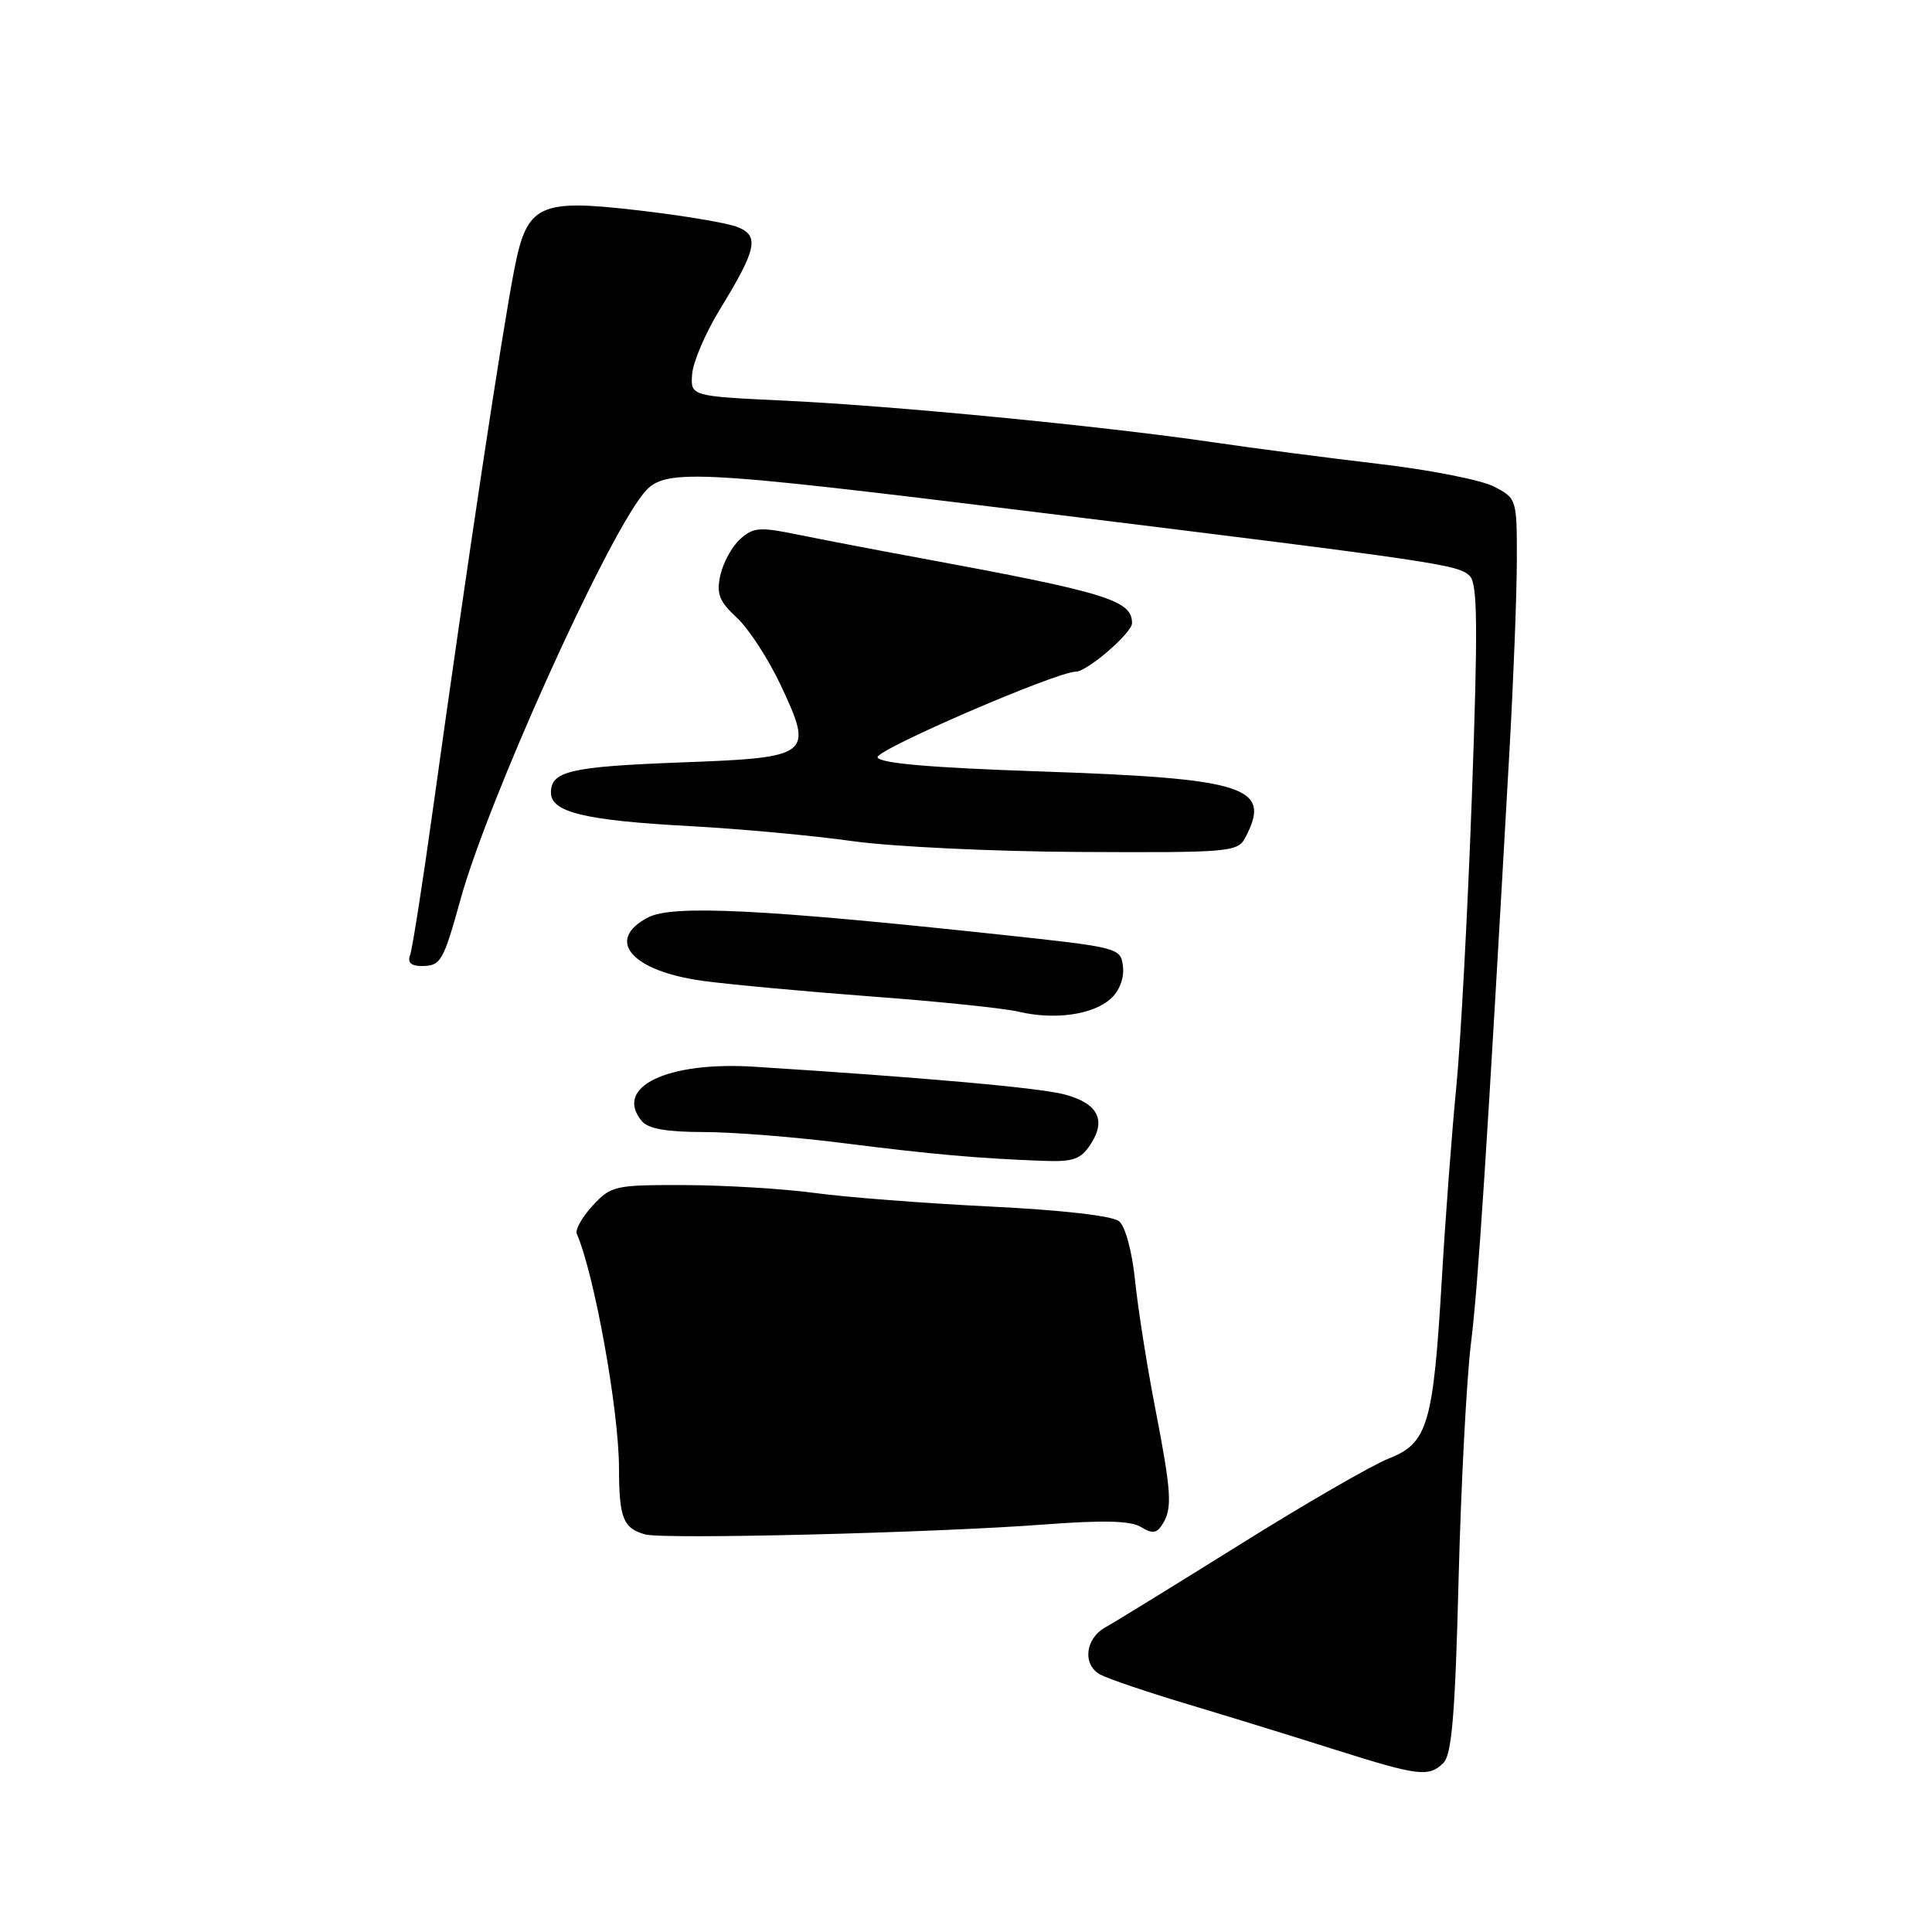 <?xml version="1.0" encoding="UTF-8" standalone="no"?>
<!DOCTYPE svg PUBLIC "-//W3C//DTD SVG 1.1//EN" "http://www.w3.org/Graphics/SVG/1.1/DTD/svg11.dtd" >
<svg xmlns="http://www.w3.org/2000/svg" xmlns:xlink="http://www.w3.org/1999/xlink" version="1.1" viewBox="0 0 256 256">
 <g >
 <path fill="currentColor"
d=" M 191.27 233.58 C 192.37 232.48 192.82 227.10 193.27 209.33 C 193.59 196.78 194.33 182.68 194.91 178.00 C 195.86 170.37 197.00 152.85 200.01 99.50 C 200.54 90.15 200.98 78.80 200.99 74.28 C 201.00 66.11 200.98 66.04 197.95 64.47 C 196.27 63.60 189.41 62.25 182.70 61.47 C 175.99 60.68 166.00 59.38 160.50 58.57 C 146.02 56.45 118.45 53.77 104.00 53.09 C 91.50 52.50 91.50 52.50 91.71 49.58 C 91.83 47.98 93.46 44.15 95.34 41.08 C 100.32 32.94 100.68 31.21 97.63 30.05 C 96.25 29.52 90.41 28.55 84.64 27.88 C 71.36 26.33 69.84 27.06 68.15 35.68 C 66.52 44.03 61.97 74.18 57.42 106.84 C 56.02 116.92 54.63 125.81 54.33 126.59 C 53.97 127.52 54.48 128.00 55.83 128.00 C 58.41 128.00 58.72 127.47 61.02 119.18 C 64.61 106.20 79.92 72.18 85.16 65.52 C 87.94 61.99 90.73 62.12 138.18 67.97 C 190.90 74.47 193.25 74.82 194.76 76.33 C 195.79 77.36 195.84 83.08 195.03 105.56 C 194.47 120.93 193.54 138.22 192.97 144.00 C 192.40 149.78 191.53 161.25 191.05 169.50 C 189.91 188.79 189.19 191.23 184.00 193.27 C 181.81 194.13 172.92 199.26 164.26 204.68 C 155.59 210.09 147.60 215.01 146.50 215.61 C 143.78 217.10 143.39 220.60 145.81 221.90 C 146.87 222.47 152.18 224.26 157.62 225.89 C 163.05 227.52 171.78 230.21 177.00 231.87 C 187.98 235.34 189.35 235.51 191.27 233.58 Z  M 138.41 202.00 C 146.24 201.41 149.84 201.50 151.19 202.34 C 152.68 203.26 153.26 203.19 154.02 202.00 C 155.37 199.87 155.24 197.78 153.05 186.48 C 151.98 180.97 150.79 173.43 150.41 169.74 C 150.02 165.88 149.12 162.51 148.29 161.83 C 147.42 161.10 140.73 160.34 131.18 159.87 C 122.56 159.45 112.12 158.64 108.00 158.08 C 103.88 157.52 96.13 157.05 90.79 157.03 C 81.47 157.00 80.98 157.11 78.54 159.74 C 77.14 161.25 76.19 162.94 76.43 163.49 C 78.76 168.86 82.00 186.82 82.02 194.50 C 82.03 201.16 82.57 202.51 85.50 203.32 C 88.00 204.00 123.76 203.11 138.41 202.00 Z  M 144.50 151.64 C 146.62 148.41 145.49 146.21 141.10 145.03 C 137.83 144.15 122.94 142.81 100.00 141.35 C 88.40 140.61 81.29 144.03 85.04 148.55 C 85.88 149.56 88.34 150.00 93.20 150.00 C 97.03 150.00 105.41 150.66 111.83 151.48 C 123.56 152.96 129.49 153.49 138.23 153.82 C 142.20 153.97 143.20 153.62 144.50 151.64 Z  M 147.17 132.34 C 148.33 131.30 148.98 129.60 148.80 128.08 C 148.50 125.58 148.34 125.54 132.50 123.84 C 101.12 120.47 89.13 119.88 85.90 121.55 C 80.11 124.55 83.65 128.67 93.13 129.97 C 96.63 130.45 106.70 131.38 115.50 132.04 C 124.30 132.69 133.07 133.60 135.00 134.06 C 139.73 135.18 144.84 134.46 147.17 132.34 Z  M 164.96 111.07 C 168.62 104.24 165.26 103.15 137.58 102.21 C 123.25 101.72 116.54 101.14 116.28 100.35 C 115.96 99.39 140.00 89.00 142.55 89.00 C 144.05 89.00 150.00 83.87 150.00 82.57 C 150.00 79.54 146.65 78.51 122.00 73.96 C 116.22 72.90 108.92 71.49 105.76 70.85 C 100.66 69.80 99.81 69.86 98.07 71.44 C 96.99 72.41 95.82 74.56 95.45 76.21 C 94.91 78.70 95.29 79.68 97.65 81.86 C 99.22 83.32 101.83 87.34 103.46 90.81 C 107.83 100.11 107.48 100.38 90.39 101.02 C 75.55 101.58 73.00 102.17 73.00 105.03 C 73.00 107.63 77.51 108.72 91.50 109.47 C 98.10 109.83 107.78 110.72 113.00 111.46 C 118.22 112.19 131.82 112.84 143.21 112.89 C 162.73 112.99 163.99 112.89 164.96 111.07 Z "/>
</g>
</svg>